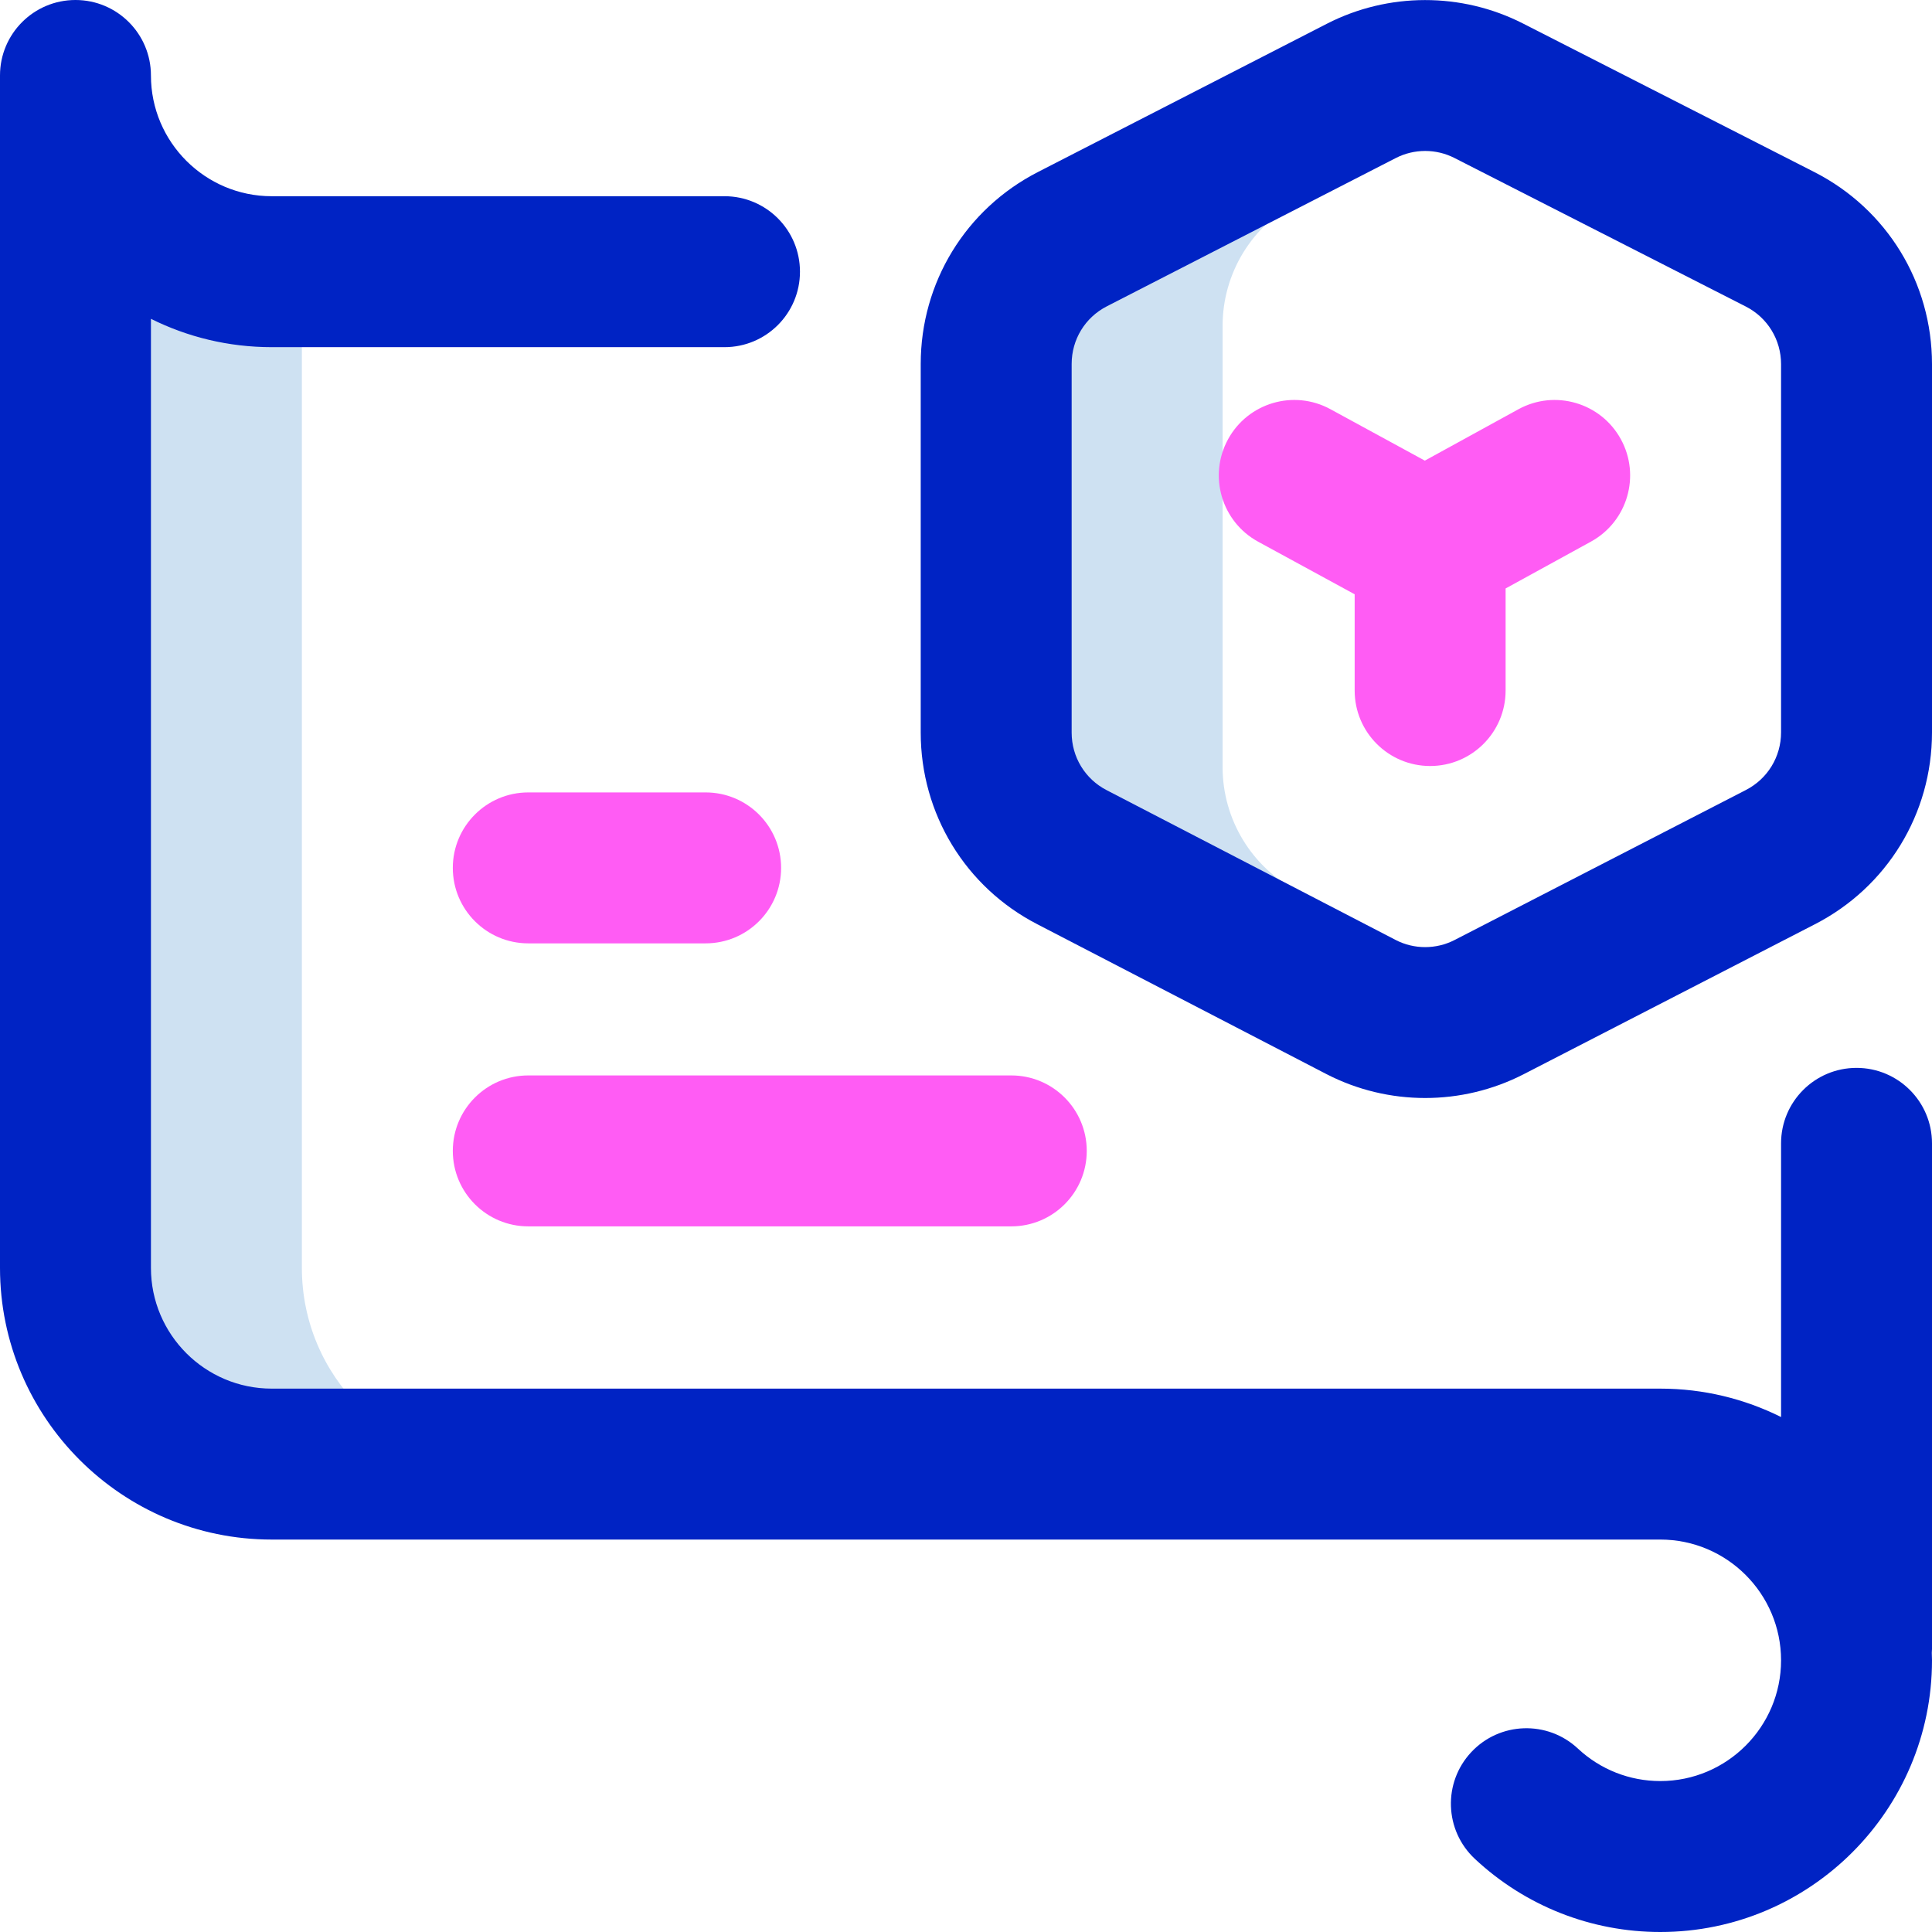 <svg id="Layer_1" enable-background="new 0 0 512 512" height="512" viewBox="0 0 512 512" width="512" xmlns="http://www.w3.org/2000/svg"><g><path d="m398.9 264.699-4.318 2.224c-10.64 5.451-23.252 5.435-33.878-.045l-76.594-39.698c-12.35-6.368-20.11-19.11-20.11-33.018v-97.717c0-13.935 7.79-26.697 20.175-33.052l76.594-39.305c10.59-5.435 23.142-5.451 33.747-.044l3.352 1.709-53.692 27.553c-12.386 6.354-20.176 19.116-20.176 33.051v116.926c0 13.908 7.76 26.65 20.109 33.018zm-318.9 71.301v-264h-8c-28.719 0-52-23.281-52-52v316c0 28.719 23.281 52 52 52h60c-28.719 0-52-23.281-52-52z" fill="#cee1f2"/><path d="m288 305c0 11.046-8.954 20-20 20h-128c-11.046 0-20-8.954-20-20s8.954-20 20-20h128c11.046 0 20 8.954 20 20zm-148-55h47c11.046 0 20-8.954 20-20s-8.954-20-20-20h-47c-11.046 0-20 8.954-20 20s8.954 20 20 20zm289.532-133.624c-5.316-9.683-17.473-13.224-27.157-7.908l-24.781 13.604-25.026-13.635c-9.7-5.287-21.846-1.707-27.131 7.994-5.285 9.699-1.706 21.847 7.994 27.131l25.569 13.93v25.508c0 11.046 8.954 20 20 20s20-8.954 20-20v-27.048l22.625-12.42c9.682-5.315 13.222-17.473 7.907-27.156z" fill="#ff5cf4"/><path d="m512 303v134c0 .339-.034.669-.051 1.003.019.665.051 1.327.051 1.997 0 39.701-32.299 72-72 72-18.318 0-35.774-6.886-49.152-19.388-8.07-7.542-8.499-20.198-.957-28.268s20.198-8.498 28.268-.957c5.943 5.554 13.699 8.613 21.841 8.613 17.645 0 32-14.355 32-32s-14.355-32-32-32h-368c-39.701 0-72-32.299-72-72v-316c0-11.046 8.954-20 20-20s20 8.954 20 20c0 17.645 14.355 32 32 32h120c11.046 0 20 8.954 20 20s-8.954 20-20 20h-120c-11.488 0-22.354-2.703-32-7.51v251.51c0 17.645 14.355 32 32 32h368c11.491 0 22.353 2.72 32 7.528v-72.528c0-11.046 8.954-20 20-20s20 8.954 20 20zm0-206.488v97.583c0 21.553-11.908 41.043-31.077 50.862l-77.185 39.747c-8.17 4.187-17.12 6.278-26.062 6.278-8.983 0-17.959-2.109-26.139-6.328l-76.631-39.718c-19.049-9.822-30.906-29.285-30.906-50.775v-97.716c0-21.537 11.895-41.021 31.043-50.847l76.595-39.305c16.258-8.342 35.682-8.367 51.961-.069l77.224 39.373c19.231 9.805 31.177 29.314 31.177 50.915zm-40 0c0-6.485-3.581-12.34-9.346-15.279l-77.223-39.373c-2.425-1.236-5.085-1.854-7.745-1.854-2.675 0-5.35.625-7.786 1.876l-76.595 39.305c-5.74 2.945-9.306 8.792-9.306 15.259v97.716c0 6.452 3.554 12.293 9.274 15.242l76.632 39.719c4.842 2.496 10.671 2.505 15.554.001l77.187-39.747c5.783-2.962 9.352-8.811 9.352-15.281v-97.584z" fill="#0023c4"/></g></svg>